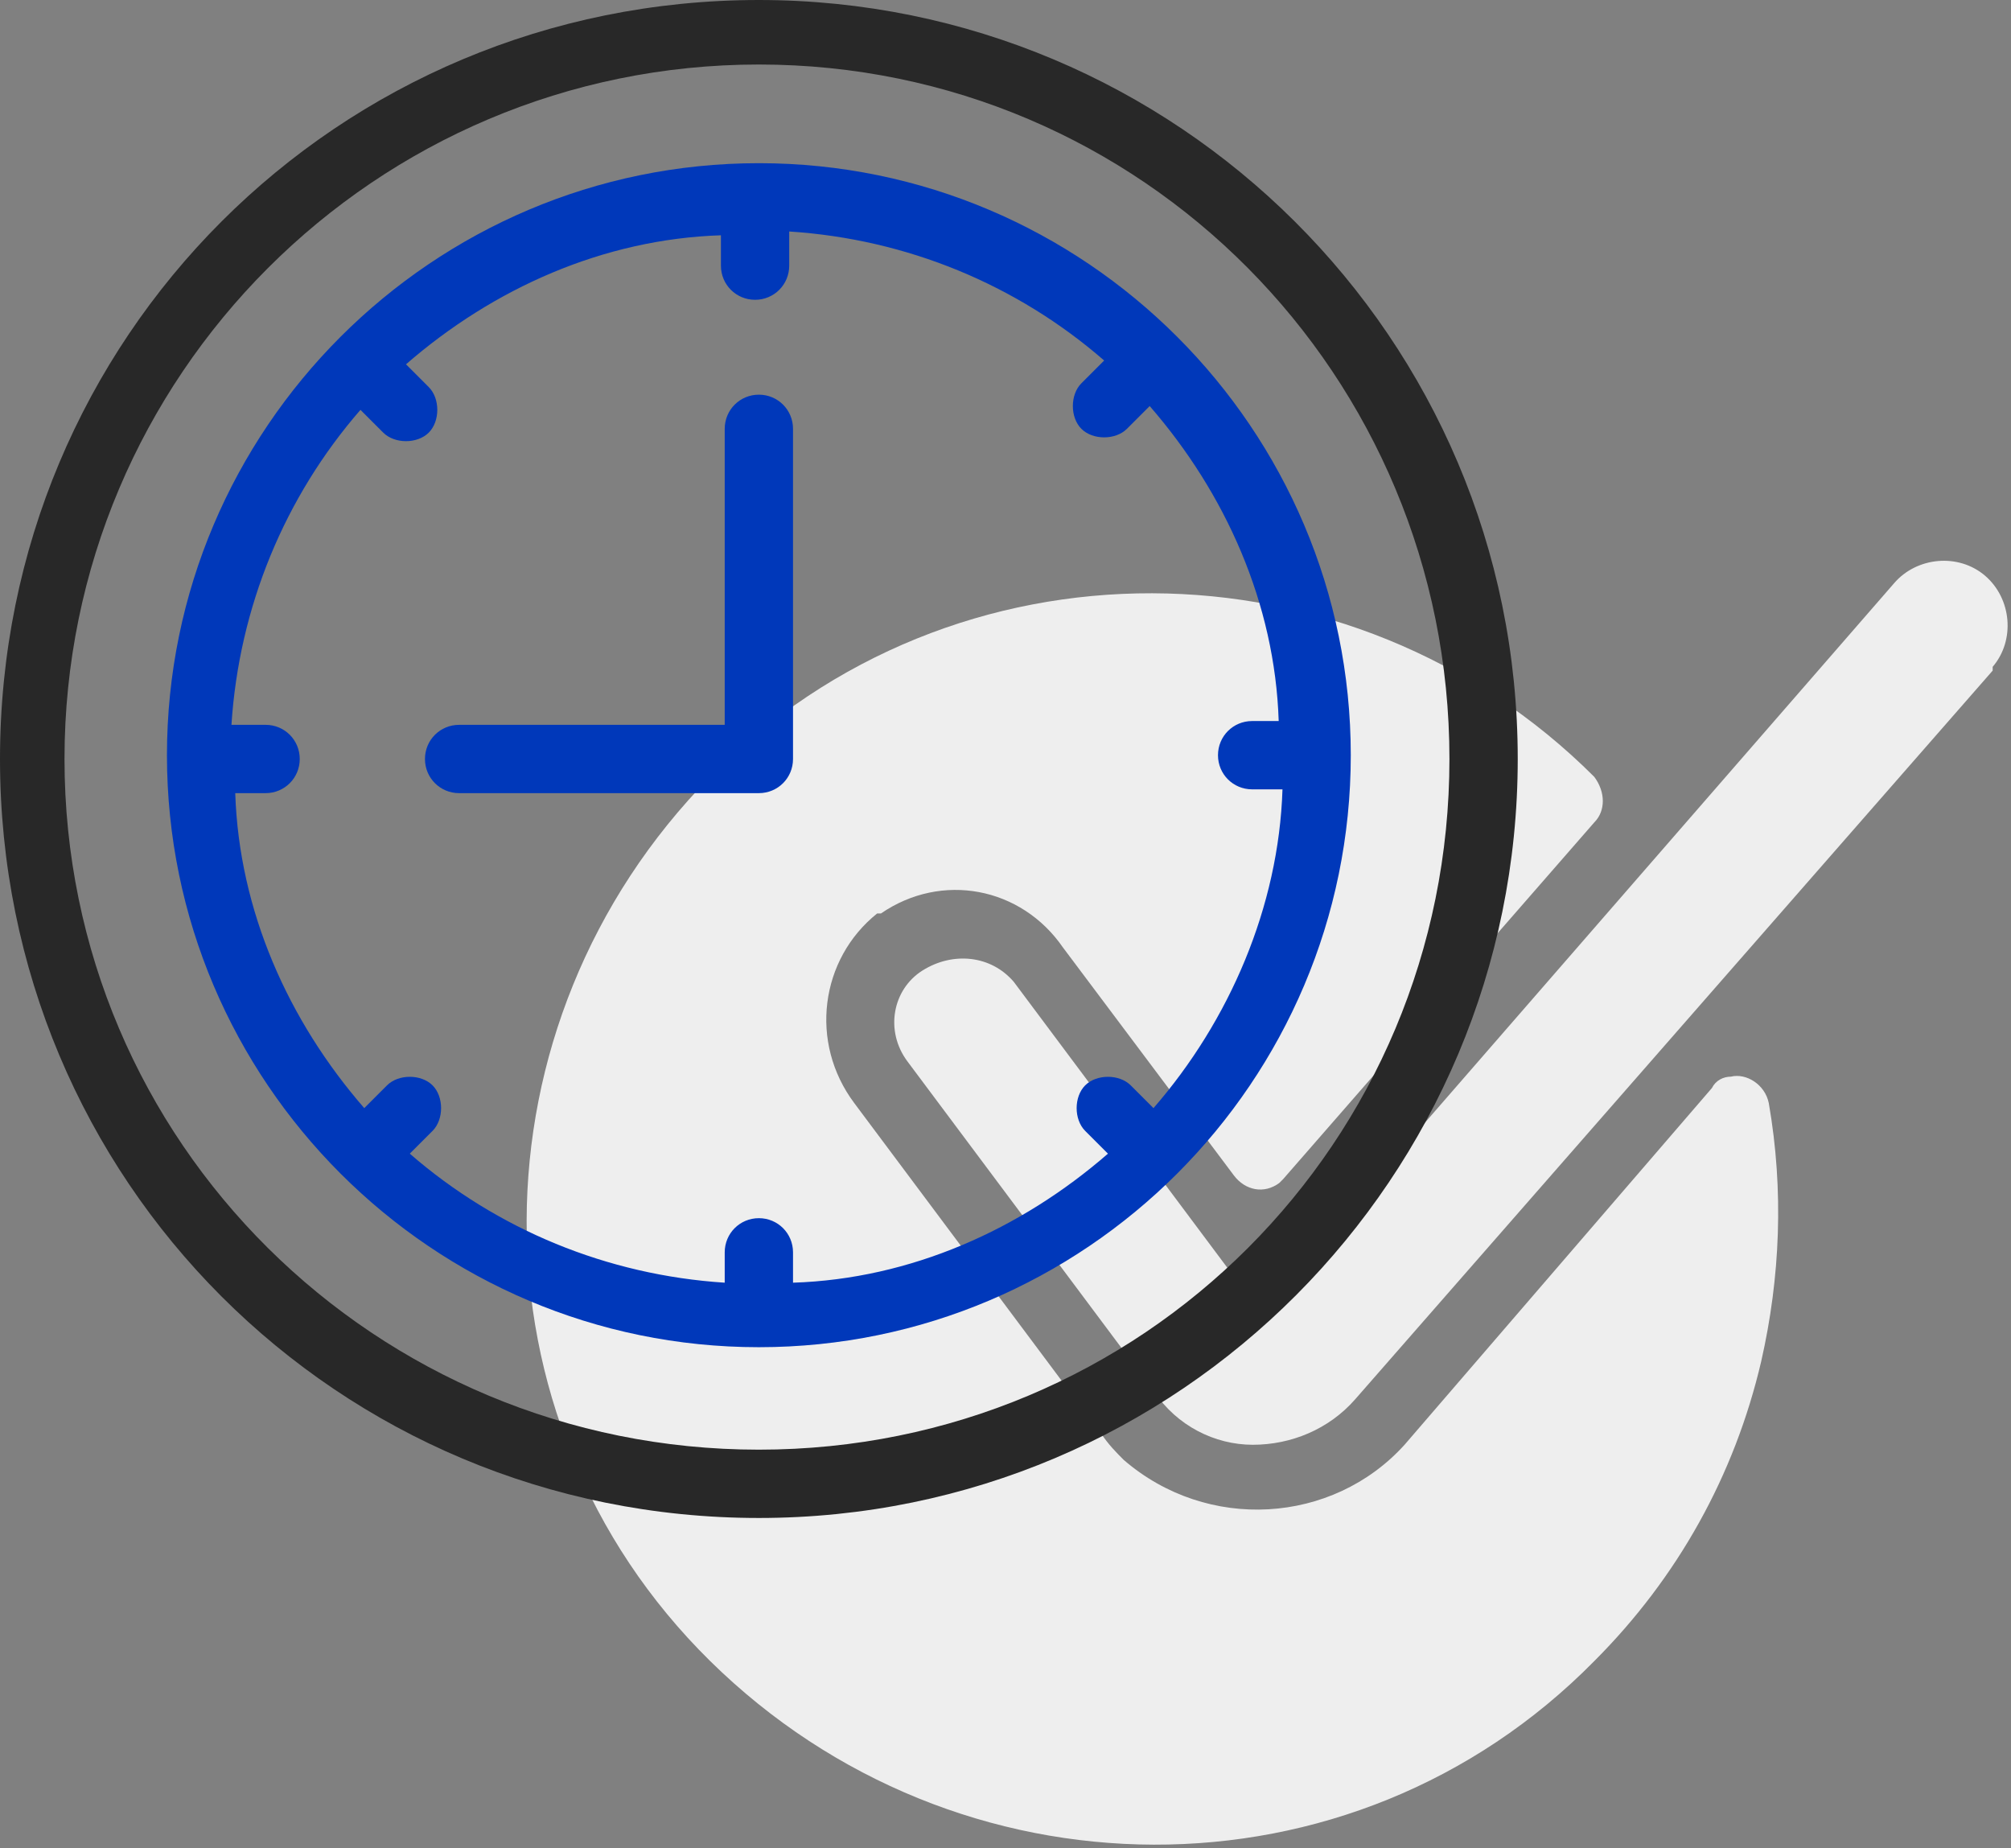<?xml version="1.0" encoding="utf-8"?>
<!-- Generator: Adobe Illustrator 22.0.1, SVG Export Plug-In . SVG Version: 6.00 Build 0)  -->
<svg version="1.1" id="Layer_1" xmlns="http://www.w3.org/2000/svg" xmlns:xlink="http://www.w3.org/1999/xlink" x="0px" y="0px"
	 viewBox="0 0 53 48.7" style="enable-background:new 0 0 53 48.7;" xml:space="preserve">
<rect x="0" y="0" width="53" height="48.7" fill="#808080" stroke="none"/>
<style type="text/css">
	.st0{fill:#EEEEEE;}
	.st1{fill:#282828;}
	.st2{fill:#0038BA;}
</style>
<g transform="translate(-1 -1)">
	<g transform="translate(14.917 15.771)">
		<path class="st0" d="M23.1,23.3c-1.9,2.1-5.2,2.3-7.4,0.4c-0.2-0.2-0.4-0.4-0.6-0.7l-6.5-8.7c-1.2-1.6-0.9-3.8,0.6-5
			c0,0,0,0,0.1,0c1.6-1.1,3.7-0.7,4.8,0.9c0,0,0,0,0,0l4.5,6c0.3,0.4,0.8,0.5,1.2,0.2c0,0,0.1-0.1,0.1-0.1l8.2-9.4
			c0.3-0.3,0.3-0.8,0-1.2c-6.4-6.4-16.9-6.5-23.3,0s-6.5,16.9,0,23.3s16.9,6.5,23.3,0c2.2-2.2,3.7-4.9,4.4-7.9
			c0.5-2.2,0.6-4.5,0.2-6.8c-0.1-0.5-0.6-0.8-1-0.7c-0.2,0-0.4,0.1-0.5,0.3L23.1,23.3z"/>
		<path class="st0" d="M19.1,23.3c-1,0-2-0.5-2.6-1.4l-6.5-8.7c-0.6-0.8-0.4-1.9,0.4-2.4c0.8-0.5,1.8-0.4,2.4,0.3l6.5,8.7L36,0.6
			c0.6-0.7,1.7-0.8,2.4-0.2c0.7,0.6,0.8,1.7,0.2,2.4c0,0,0,0,0,0.1L21.8,22.1C21.1,22.9,20.1,23.3,19.1,23.3L19.1,23.3z"/>
	</g>
	<path class="st1" d="M21,1C9.9,1,1,9.9,1,21s8.9,20,20,20S41,32,41,21l0,0C41,9.9,32,1,21,1z M21,39.2C10.9,39.2,2.7,31.1,2.7,21
		S10.9,2.7,21,2.7S39.2,10.9,39.2,21l0,0C39.2,31.1,31.1,39.2,21,39.2z"/>
	<path class="st2" d="M21,5.3c-8.6,0-15.6,7-15.6,15.6s7,15.6,15.6,15.6s15.6-7,15.6-15.6l0,0C36.6,12.3,29.6,5.3,21,5.3z
		 M31.4,30.2l-0.6-0.6c-0.3-0.3-0.9-0.3-1.2,0c-0.3,0.3-0.3,0.9,0,1.2l0.6,0.6c-2.3,2-5.2,3.3-8.3,3.4V34c0-0.5-0.4-0.9-0.9-0.9
		c-0.5,0-0.9,0.4-0.9,0.9v0.8c-3.1-0.2-6-1.4-8.3-3.4l0.6-0.6c0.3-0.3,0.3-0.9,0-1.2c-0.3-0.3-0.9-0.3-1.2,0l-0.6,0.6
		c-2-2.3-3.3-5.2-3.4-8.3h0.8c0.5,0,0.9-0.4,0.9-0.9c0-0.5-0.4-0.9-0.9-0.9H7.1c0.2-3.1,1.4-6,3.4-8.3l0.6,0.6
		c0.3,0.3,0.9,0.3,1.2,0c0.3-0.3,0.3-0.9,0-1.2l-0.6-0.6c2.3-2,5.2-3.3,8.3-3.4V8c0,0.5,0.4,0.9,0.9,0.9c0.5,0,0.9-0.4,0.9-0.9l0,0
		V7.1c3.1,0.2,6,1.4,8.3,3.4l-0.6,0.6c-0.3,0.3-0.3,0.9,0,1.2c0.3,0.3,0.9,0.3,1.2,0l0.6-0.6c2,2.3,3.3,5.2,3.4,8.3H34
		c-0.5,0-0.9,0.4-0.9,0.9c0,0.5,0.4,0.9,0.9,0.9h0.8C34.7,24.9,33.4,27.9,31.4,30.2L31.4,30.2z"/>
	<path class="st2" d="M21,11.4c-0.5,0-0.9,0.4-0.9,0.9v7.8h-7c-0.5,0-0.9,0.4-0.9,0.9c0,0.5,0.4,0.9,0.9,0.9H21
		c0.5,0,0.9-0.4,0.9-0.9v-8.7C21.9,11.8,21.5,11.4,21,11.4L21,11.4z"/>
</g>
</svg>
